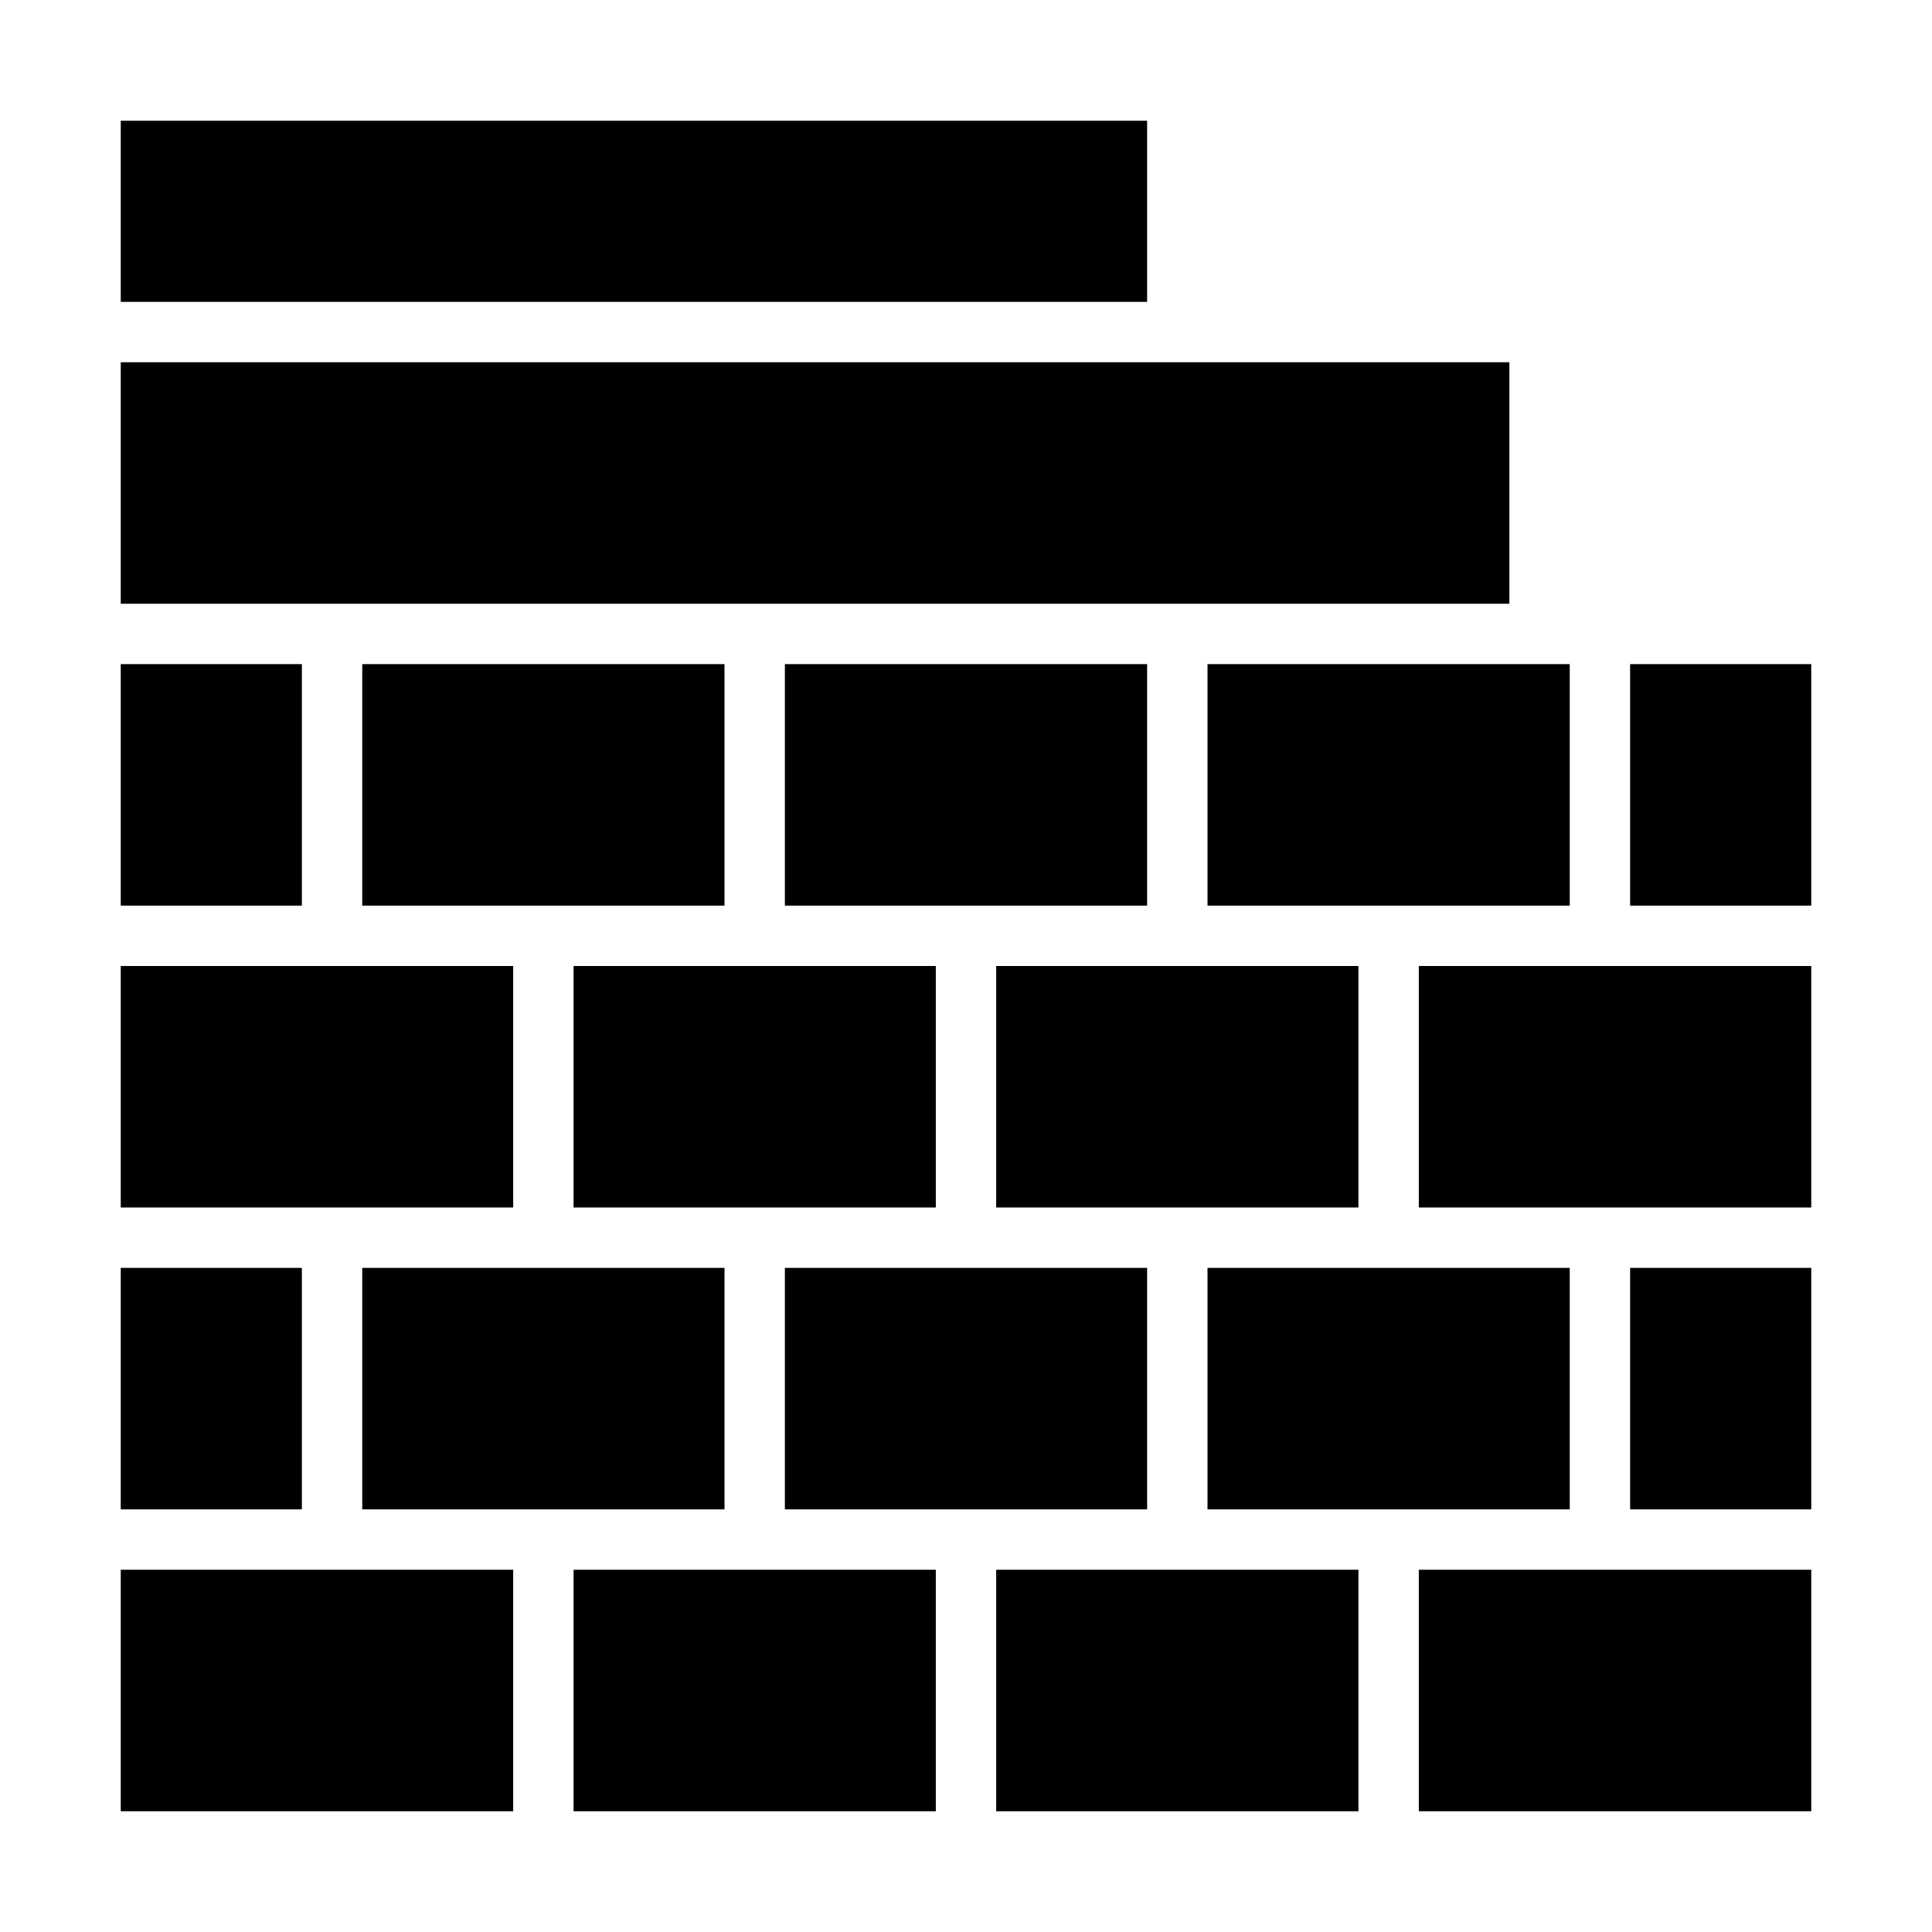 <svg height="512" viewBox="0 0 64 64" width="512" xmlns="http://www.w3.org/2000/svg"><path d="m4 42h6v8h-6z"/><path d="m4 22h6v8h-6z"/><path d="m4 32h13v8h-13z"/><path d="m33 32h12v8h-12z"/><path d="m40 22h12v8h-12z"/><path d="m4 4h34v6h-34z"/><path d="m4 12h46v8h-46z"/><path d="m26 22h12v8h-12z"/><path d="m19 32h12v8h-12z"/><path d="m12 22h12v8h-12z"/><path d="m4 52h13v8h-13z"/><path d="m47 52h13v8h-13z"/><path d="m47 32h13v8h-13z"/><path d="m40 42h12v8h-12z"/><path d="m54 22h6v8h-6z"/><path d="m54 42h6v8h-6z"/><path d="m12 42h12v8h-12z"/><path d="m19 52h12v8h-12z"/><path d="m26 42h12v8h-12z"/><path d="m33 52h12v8h-12z"/></svg>